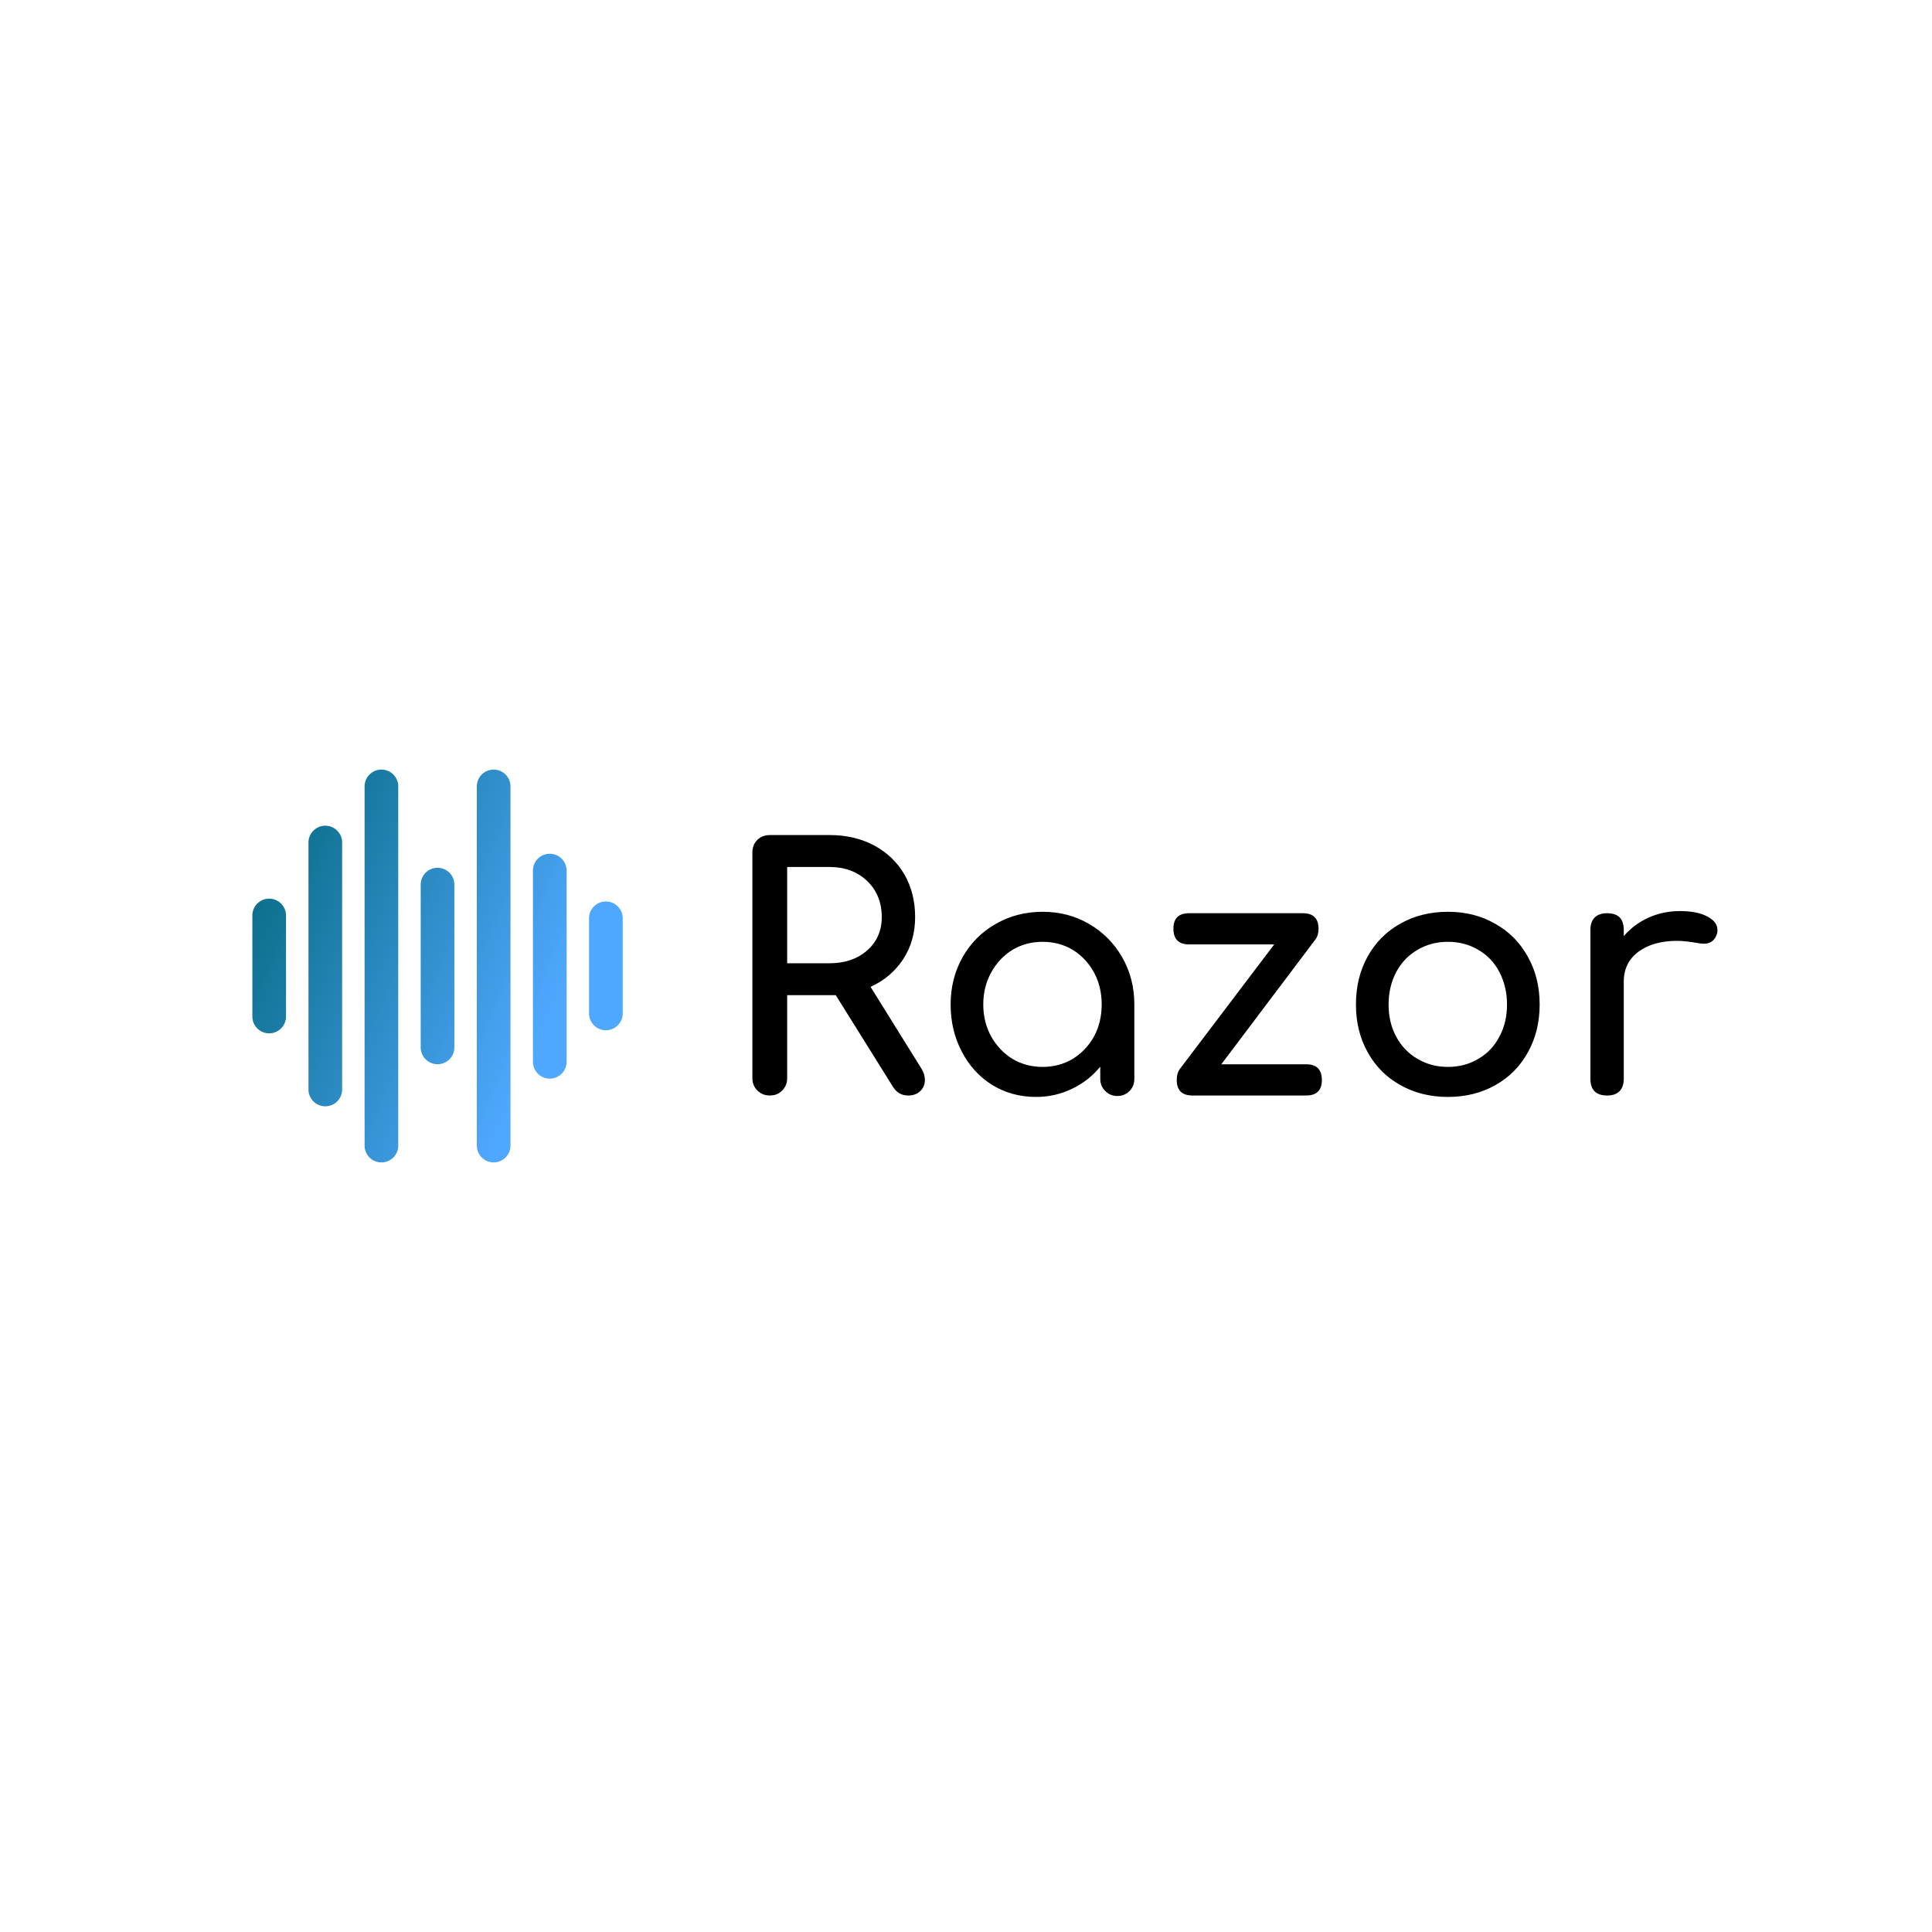 <svg data-v-1084b650="" xmlns="http://www.w3.org/2000/svg" viewBox="0 0 300 300"><!----> <!----> <rect data-v-1084b650="" fill="#ffffff" x="0" y="0" width="300px" height="300px" class="logo-background-square"></rect> <!----> <g data-v-1084b650="" id="7e67dc5b-e725-6da7-1b7e-e93db40772c1" fill="#000000" transform="matrix(3.7,0,0,3.7,111.649,124.488)"><path d="M8.50 11.21L8.50 11.21Q8.64 11.44 8.64 11.68L8.64 11.68L8.64 11.68Q8.64 11.96 8.45 12.14L8.45 12.14L8.45 12.14Q8.26 12.33 7.94 12.33L7.94 12.33L7.94 12.33Q7.53 12.33 7.31 11.98L7.31 11.98L4.90 8.12L4.65 8.12L2.86 8.12L2.86 11.61L2.86 11.61Q2.86 11.91 2.65 12.12L2.65 12.12L2.65 12.12Q2.45 12.33 2.13 12.33L2.13 12.33L2.13 12.33Q1.82 12.33 1.61 12.12L1.61 12.12L1.61 12.12Q1.40 11.91 1.40 11.61L1.40 11.61L1.40 2.13L1.40 2.13Q1.40 1.81 1.61 1.60L1.61 1.60L1.61 1.60Q1.82 1.40 2.13 1.40L2.13 1.40L4.65 1.40L4.65 1.40Q5.68 1.40 6.50 1.83L6.50 1.83L6.50 1.83Q7.32 2.27 7.78 3.05L7.78 3.05L7.78 3.05Q8.23 3.84 8.23 4.84L8.23 4.84L8.23 4.84Q8.23 5.84 7.73 6.61L7.73 6.61L7.73 6.61Q7.22 7.38 6.36 7.77L6.36 7.77L8.50 11.21ZM2.86 6.78L4.65 6.78L4.65 6.78Q5.60 6.78 6.22 6.24L6.22 6.24L6.22 6.24Q6.83 5.70 6.83 4.84L6.83 4.84L6.83 4.84Q6.83 3.92 6.22 3.33L6.22 3.33L6.22 3.33Q5.60 2.74 4.65 2.74L4.65 2.74L2.86 2.74L2.86 6.78ZM13.58 4.62L13.58 4.62Q14.66 4.62 15.53 5.13L15.53 5.13L15.53 5.13Q16.41 5.64 16.92 6.53L16.92 6.53L16.92 6.53Q17.43 7.42 17.43 8.51L17.43 8.51L17.43 11.63L17.43 11.63Q17.43 11.94 17.23 12.14L17.23 12.14L17.23 12.14Q17.02 12.35 16.72 12.35L16.72 12.35L16.72 12.35Q16.41 12.35 16.21 12.14L16.21 12.14L16.21 12.14Q16.00 11.94 16.00 11.63L16.00 11.63L16.00 11.12L16.00 11.12Q15.51 11.72 14.81 12.05L14.81 12.05L14.81 12.05Q14.11 12.39 13.30 12.39L13.30 12.39L13.30 12.39Q12.29 12.39 11.47 11.89L11.47 11.89L11.47 11.89Q10.65 11.38 10.19 10.49L10.19 10.49L10.19 10.49Q9.72 9.60 9.72 8.51L9.72 8.51L9.72 8.51Q9.72 7.42 10.22 6.53L10.22 6.53L10.22 6.53Q10.72 5.64 11.61 5.13L11.61 5.13L11.61 5.13Q12.50 4.62 13.58 4.62L13.58 4.62ZM13.58 11.13L13.58 11.13Q14.28 11.13 14.85 10.79L14.85 10.79L14.85 10.79Q15.41 10.44 15.74 9.85L15.74 9.85L15.74 9.85Q16.06 9.25 16.06 8.51L16.06 8.51L16.06 8.51Q16.06 7.77 15.74 7.17L15.74 7.17L15.74 7.17Q15.41 6.57 14.85 6.22L14.85 6.22L14.85 6.22Q14.28 5.88 13.58 5.88L13.58 5.88L13.58 5.88Q12.88 5.88 12.31 6.22L12.31 6.22L12.31 6.22Q11.75 6.57 11.42 7.17L11.42 7.17L11.42 7.17Q11.09 7.77 11.09 8.51L11.09 8.51L11.09 8.51Q11.09 9.25 11.42 9.85L11.42 9.85L11.42 9.85Q11.75 10.44 12.31 10.79L12.31 10.79L12.31 10.79Q12.88 11.13 13.58 11.13L13.58 11.13ZM24.64 11.02L24.64 11.02Q25.30 11.02 25.30 11.68L25.30 11.68L25.30 11.68Q25.30 12.33 24.64 12.33L24.64 12.33L19.87 12.33L19.87 12.33Q19.21 12.33 19.21 11.68L19.21 11.68L19.21 11.68Q19.21 11.40 19.33 11.23L19.33 11.23L23.30 5.99L19.73 5.99L19.73 5.99Q19.07 5.99 19.07 5.33L19.07 5.33L19.07 5.33Q19.07 4.68 19.73 4.68L19.73 4.68L24.50 4.68L24.50 4.68Q25.16 4.68 25.16 5.33L25.16 5.33L25.16 5.33Q25.16 5.61 25.03 5.78L25.03 5.78L21.08 11.02L24.64 11.02ZM30.59 4.62L30.59 4.62Q31.70 4.62 32.57 5.12L32.57 5.12L32.57 5.12Q33.45 5.61 33.94 6.50L33.94 6.50L33.94 6.50Q34.44 7.38 34.44 8.51L34.44 8.51L34.44 8.51Q34.44 9.63 33.95 10.51L33.95 10.51L33.95 10.51Q33.46 11.40 32.59 11.89L32.59 11.89L32.59 11.89Q31.71 12.39 30.59 12.39L30.59 12.39L30.59 12.39Q29.47 12.39 28.59 11.89L28.59 11.89L28.59 11.89Q27.71 11.40 27.22 10.51L27.22 10.51L27.22 10.51Q26.73 9.63 26.73 8.51L26.73 8.51L26.73 8.51Q26.73 7.38 27.22 6.50L27.22 6.50L27.22 6.50Q27.71 5.61 28.59 5.12L28.59 5.12L28.59 5.12Q29.47 4.62 30.59 4.62L30.59 4.62ZM30.59 5.88L30.59 5.88Q29.88 5.88 29.31 6.22L29.31 6.22L29.31 6.22Q28.74 6.55 28.42 7.15L28.42 7.15L28.42 7.15Q28.10 7.76 28.10 8.51L28.10 8.51L28.10 8.51Q28.10 9.27 28.42 9.86L28.42 9.86L28.42 9.86Q28.74 10.46 29.31 10.79L29.31 10.79L29.31 10.79Q29.88 11.13 30.59 11.13L30.59 11.13L30.59 11.13Q31.30 11.13 31.87 10.79L31.87 10.79L31.87 10.79Q32.44 10.46 32.75 9.86L32.75 9.86L32.75 9.86Q33.07 9.27 33.07 8.51L33.07 8.51L33.07 8.51Q33.07 7.76 32.75 7.15L32.75 7.15L32.75 7.15Q32.44 6.55 31.87 6.22L31.87 6.22L31.87 6.22Q31.30 5.88 30.59 5.88L30.59 5.88ZM40.32 4.59L40.32 4.59Q41.06 4.59 41.48 4.82L41.48 4.82L41.48 4.82Q41.90 5.04 41.90 5.38L41.90 5.38L41.90 5.38Q41.90 5.47 41.89 5.52L41.89 5.52L41.89 5.52Q41.76 5.96 41.33 5.96L41.33 5.96L41.33 5.96Q41.26 5.96 41.12 5.94L41.12 5.94L41.12 5.94Q40.56 5.84 40.21 5.84L40.21 5.84L40.21 5.84Q39.20 5.84 38.58 6.30L38.58 6.30L38.58 6.30Q37.97 6.76 37.97 7.55L37.97 7.55L37.97 11.63L37.97 11.63Q37.97 11.97 37.79 12.15L37.79 12.15L37.79 12.15Q37.62 12.33 37.27 12.33L37.27 12.33L37.27 12.33Q36.93 12.33 36.75 12.16L36.75 12.16L36.75 12.16Q36.57 11.98 36.57 11.63L36.57 11.63L36.57 5.38L36.57 5.38Q36.57 5.04 36.75 4.86L36.75 4.86L36.75 4.86Q36.93 4.68 37.27 4.68L37.27 4.68L37.27 4.68Q37.97 4.68 37.97 5.38L37.97 5.38L37.97 5.64L37.97 5.64Q38.39 5.15 39.00 4.87L39.00 4.87L39.00 4.87Q39.62 4.59 40.32 4.59L40.32 4.59Z"></path></g> <linearGradient data-v-1084b650="" gradientTransform="rotate(25)" id="f42032b4-e6ab-faa2-43c7-81d7db1825fc" x1="0%" y1="0%" x2="100%" y2="0%"><stop data-v-1084b650="" offset="0%" style="stop-color: rgb(0, 102, 120); stop-opacity: 1;"></stop> <stop data-v-1084b650="" offset="100%" style="stop-color: rgb(79, 168, 255); stop-opacity: 1;"></stop></linearGradient> <g data-v-1084b650="" id="653342b9-d594-fd45-0ba1-132f5e60aa19" fill="url(#f42032b4-e6ab-faa2-43c7-81d7db1825fc)" stroke="none" transform="matrix(0.241,0,0,0.241,31.987,113.259)"><svg xmlns="http://www.w3.org/2000/svg" viewBox="0 0 100 100"><path d="M13.572 36.355a3.616 3.616 0 0 0-3.615 3.616v21.694a3.614 3.614 0 0 0 3.615 3.615 3.615 3.615 0 0 0 3.616-3.615V39.971a3.617 3.617 0 0 0-3.616-3.616zm12.053-15.667a3.615 3.615 0 0 0-3.615 3.616v53.029a3.614 3.614 0 0 0 3.615 3.615 3.615 3.615 0 0 0 3.616-3.615V24.304a3.617 3.617 0 0 0-3.616-3.616zM37.677 8.636a3.616 3.616 0 0 0-3.616 3.616v77.133a3.615 3.615 0 0 0 7.232 0V12.252a3.617 3.617 0 0 0-3.616-3.616zm12.052 21.092a3.616 3.616 0 0 0-3.616 3.615v34.951a3.615 3.615 0 0 0 7.231 0V33.343a3.616 3.616 0 0 0-3.615-3.615zM61.78 8.636a3.616 3.616 0 0 0-3.615 3.616v77.133a3.615 3.615 0 0 0 7.23 0V12.252a3.615 3.615 0 0 0-3.615-3.616zm12.053 18.078a3.616 3.616 0 0 0-3.615 3.616v40.976a3.616 3.616 0 1 0 7.23 0V30.33a3.617 3.617 0 0 0-3.615-3.616zm12.052 10.244a3.617 3.617 0 0 0-3.616 3.616v20.489a3.616 3.616 0 0 0 7.231-.001V40.574a3.617 3.617 0 0 0-3.615-3.616z"></path></svg></g></svg>